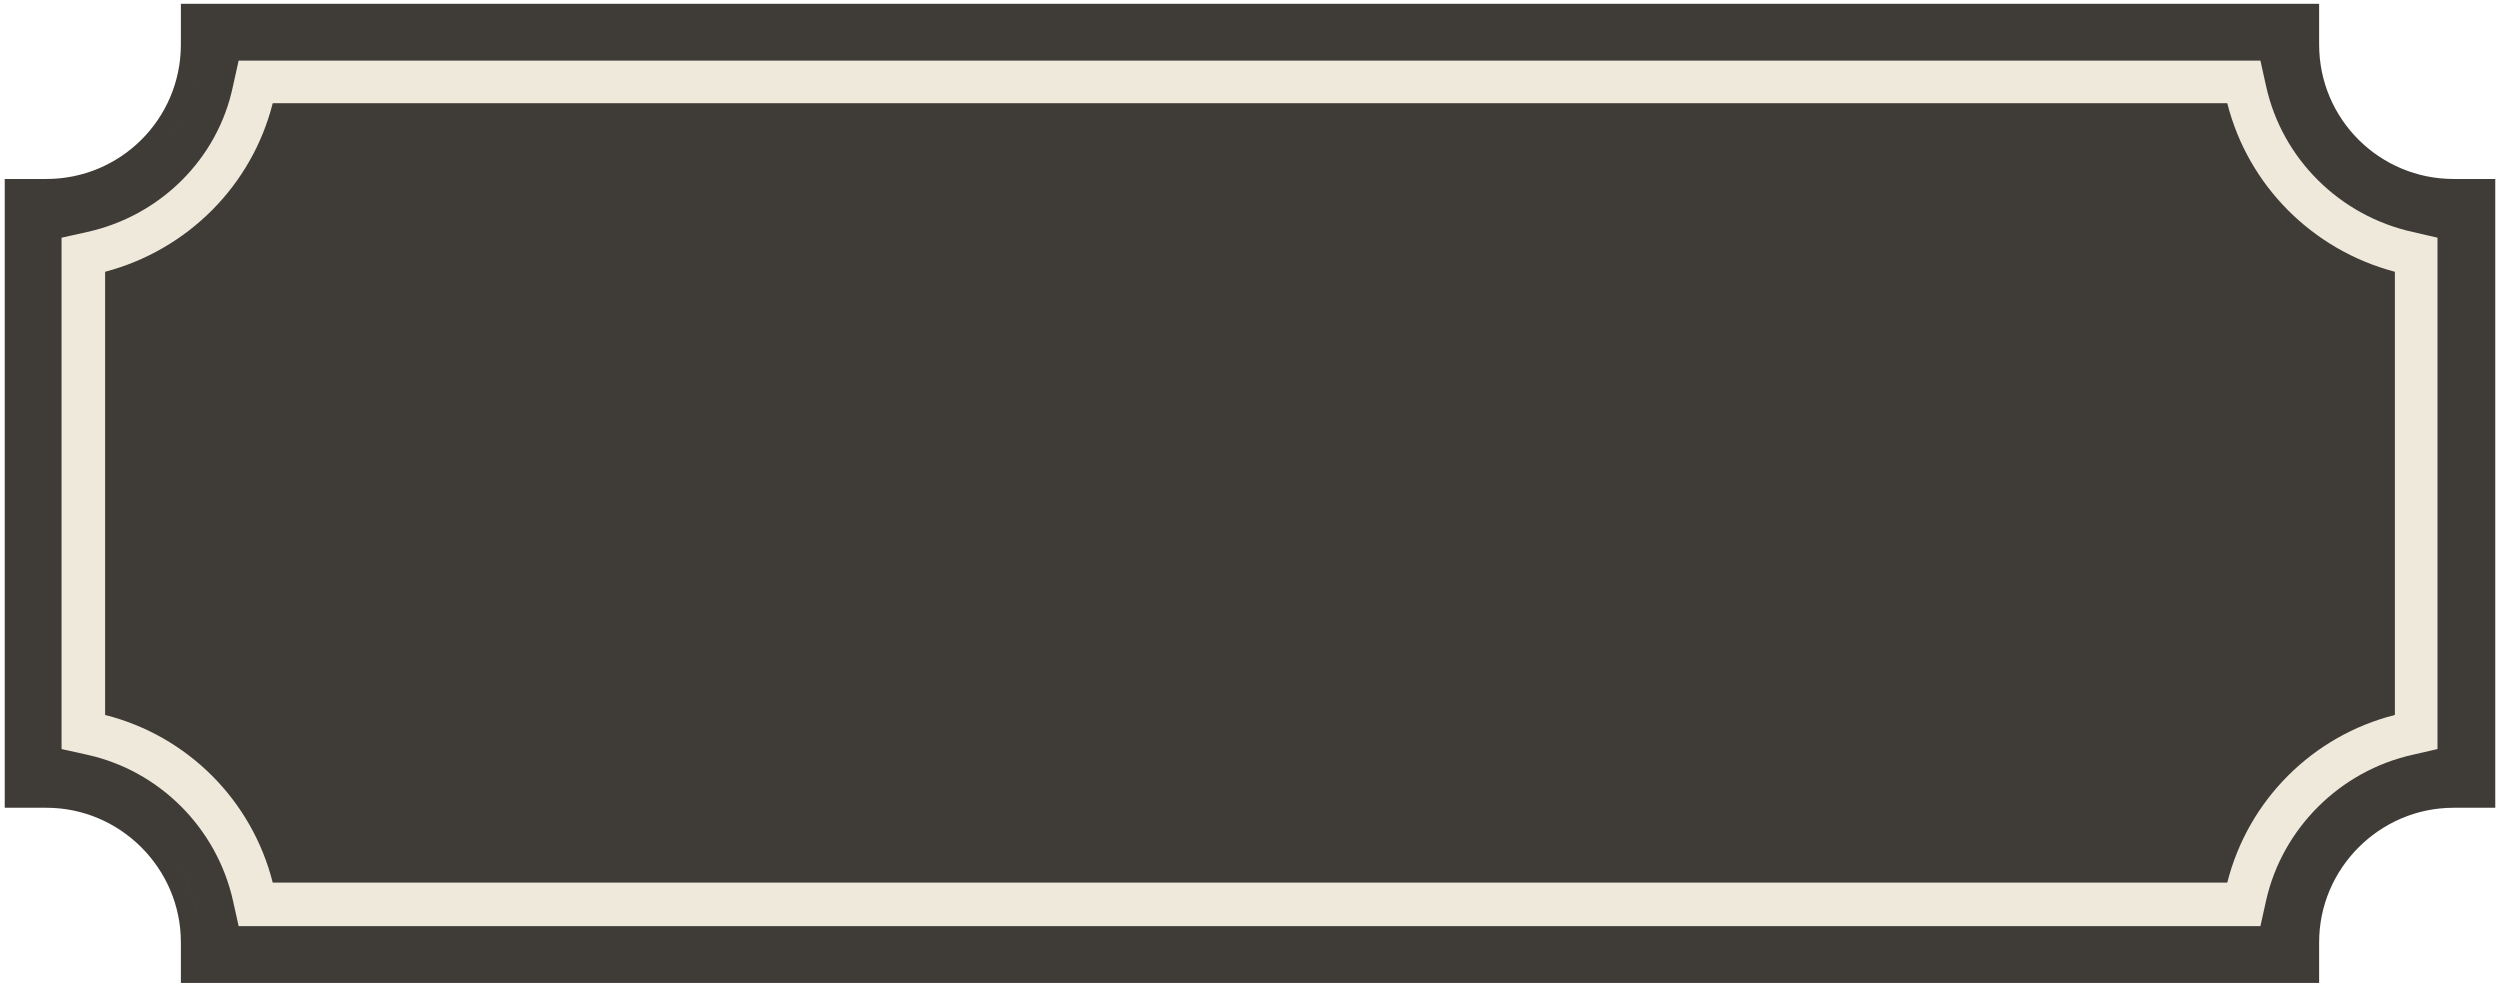 <svg width="264" height="104" viewBox="0 0 264 104" fill="none" xmlns="http://www.w3.org/2000/svg">
<path d="M262 20.9V20.4H261.5H259.2C250.476 20.4 243.5 13.424 243.5 4.7V2.4V1.9H243H134.9H129.2H21.1H20.6V2.4V4.7C20.6 13.422 13.526 20.4 4.9 20.4H2.5H2V20.9V83.3V83.8H2.5H4.9C13.524 83.8 20.6 90.876 20.6 99.5V101.9V102.4H21.1H243H243.5V101.9V99.5C243.5 90.874 250.478 83.8 259.2 83.8H261.5H262V83.3V20.9ZM259.2 21.4H261V82.8H259.2C249.922 82.8 242.5 90.326 242.5 99.5V101.4H21.6V99.5C21.6 90.324 14.076 82.8 4.9 82.8H3V21.4H4.9C14.074 21.4 21.6 13.979 21.6 4.7V2.9H129.2H134.9H242.5V4.7C242.5 13.976 249.924 21.4 259.2 21.4ZM263 19.4V84.8H259.1C251.024 84.8 244.4 91.424 244.4 99.5V103.3H19.6V99.5C19.6 91.424 12.976 84.8 4.9 84.8H1V19.4H4.9C12.974 19.4 19.6 12.879 19.6 4.7V0.9H129.6H136.2H244.4V4.7C244.4 12.879 251.026 19.4 259.1 19.4H263Z" fill="#3F3B37" stroke="#3F3B37"/>
<path fill-rule="evenodd" clip-rule="evenodd" d="M25.2 6.4H238.7L239.3 9.1C241 16.8 247.1 22.8 254.8 24.5L257.4 25.1V79.1L254.8 79.7C247.1 81.4 241 87.5 239.3 95.1L238.7 97.8H25.2L24.6 95.1C22.9 87.5 16.9 81.4 9.2 79.7L6.5 79.1V25.1L9.2 24.5C16.9 22.8 23 16.8 24.6 9.1L25.2 6.4ZM28.8 10.9C26.6 19.6 19.8 26.4 11.1 28.7V75.5C19.8 77.7 26.6 84.5 28.8 93.2H235.2C237.4 84.5 244.2 77.7 252.9 75.5V28.7C244.2 26.4 237.4 19.6 235.2 10.9H28.8Z" fill="#eee9db"/>
</svg>
